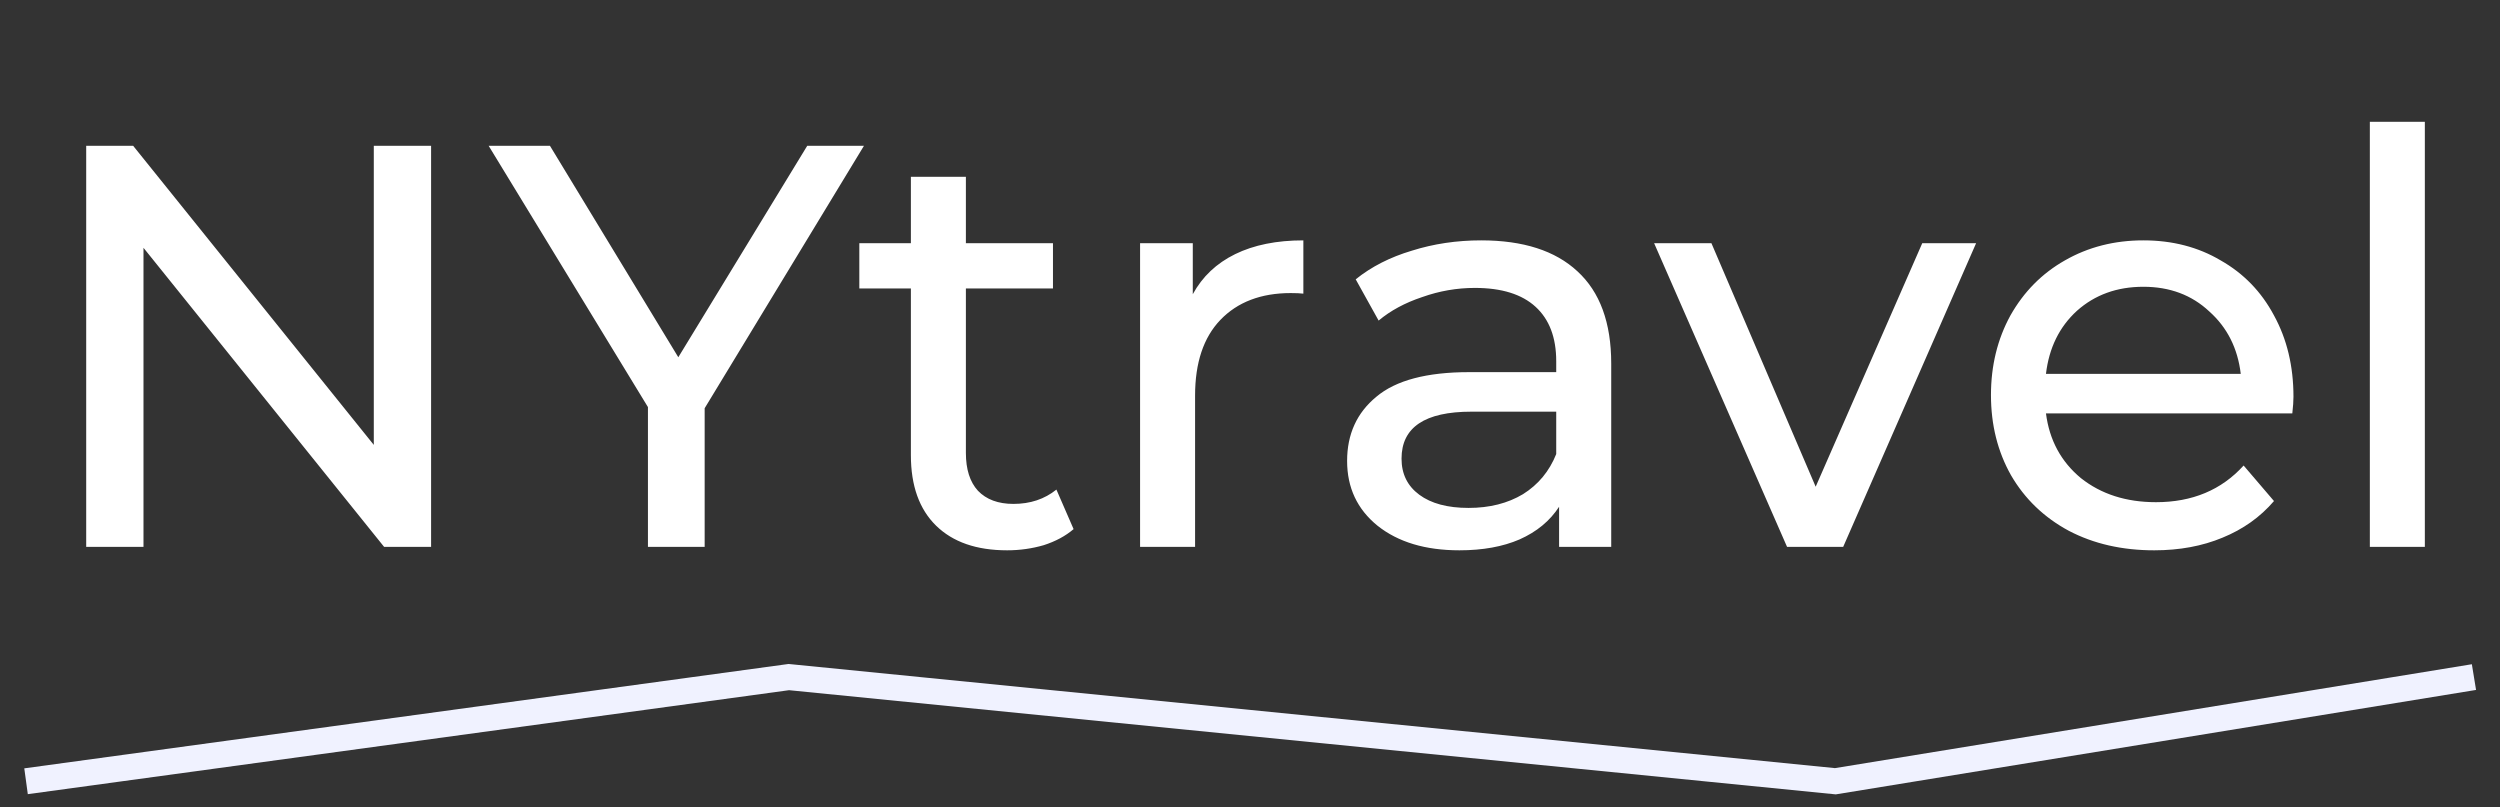 <svg width="96" height="31" viewBox="0 0 96 31" fill="none" xmlns="http://www.w3.org/2000/svg">
<rect x="0" y="0" width="96" height="31" fill="#333333" stroke="none"/>
<path d="M16.554 5.6V21H14.75L5.51 9.516V21H3.31V5.6H5.114L14.354 17.084V5.6H16.554ZM27.059 15.676V21H24.881V15.632L18.765 5.6H21.119L26.047 13.718L30.997 5.6H33.175L27.059 15.676ZM41.226 20.318C40.918 20.582 40.537 20.787 40.082 20.934C39.627 21.066 39.158 21.132 38.674 21.132C37.501 21.132 36.591 20.817 35.946 20.186C35.301 19.555 34.978 18.653 34.978 17.48V11.078H32.998V9.34H34.978V6.788H37.09V9.34H40.434V11.078H37.09V17.392C37.09 18.023 37.244 18.507 37.552 18.844C37.875 19.181 38.329 19.35 38.916 19.35C39.561 19.35 40.111 19.167 40.566 18.8L41.226 20.318ZM45.803 11.298C46.17 10.623 46.713 10.11 47.431 9.758C48.15 9.406 49.023 9.23 50.049 9.23V11.276C49.932 11.261 49.771 11.254 49.565 11.254C48.421 11.254 47.519 11.599 46.859 12.288C46.214 12.963 45.891 13.931 45.891 15.192V21H43.779V9.34H45.803V11.298ZM56.877 9.23C58.49 9.23 59.722 9.626 60.573 10.418C61.438 11.21 61.871 12.391 61.871 13.96V21H59.869V19.46C59.517 20.003 59.011 20.421 58.351 20.714C57.706 20.993 56.936 21.132 56.041 21.132C54.736 21.132 53.687 20.817 52.895 20.186C52.118 19.555 51.729 18.727 51.729 17.7C51.729 16.673 52.103 15.852 52.851 15.236C53.599 14.605 54.787 14.29 56.415 14.29H59.759V13.872C59.759 12.963 59.495 12.266 58.967 11.782C58.439 11.298 57.662 11.056 56.635 11.056C55.946 11.056 55.271 11.173 54.611 11.408C53.951 11.628 53.394 11.929 52.939 12.31L52.059 10.726C52.66 10.242 53.379 9.875 54.215 9.626C55.051 9.362 55.938 9.23 56.877 9.23ZM56.393 19.504C57.2 19.504 57.896 19.328 58.483 18.976C59.07 18.609 59.495 18.096 59.759 17.436V15.808H56.503C54.714 15.808 53.819 16.409 53.819 17.612C53.819 18.199 54.046 18.661 54.501 18.998C54.956 19.335 55.586 19.504 56.393 19.504ZM75.882 9.34L70.778 21H68.623L63.519 9.34H65.719L69.722 18.69L73.814 9.34H75.882ZM88.069 15.236C88.069 15.397 88.055 15.61 88.025 15.874H78.565C78.697 16.901 79.145 17.729 79.907 18.36C80.685 18.976 81.645 19.284 82.789 19.284C84.183 19.284 85.305 18.815 86.155 17.876L87.321 19.24C86.793 19.856 86.133 20.325 85.341 20.648C84.564 20.971 83.691 21.132 82.723 21.132C81.491 21.132 80.399 20.883 79.445 20.384C78.492 19.871 77.751 19.159 77.223 18.25C76.71 17.341 76.453 16.314 76.453 15.17C76.453 14.041 76.703 13.021 77.201 12.112C77.715 11.203 78.411 10.499 79.291 10C80.186 9.487 81.191 9.23 82.305 9.23C83.42 9.23 84.41 9.487 85.275 10C86.155 10.499 86.837 11.203 87.321 12.112C87.82 13.021 88.069 14.063 88.069 15.236ZM82.305 11.012C81.293 11.012 80.443 11.32 79.753 11.936C79.079 12.552 78.683 13.359 78.565 14.356H86.045C85.928 13.373 85.525 12.574 84.835 11.958C84.161 11.327 83.317 11.012 82.305 11.012ZM91.002 4.676H93.114V21H91.002V4.676Z" fill="white"/>
<path d="M1 30L30.29 26L70.478 30L95 26" stroke="#F0F2FF"/>
</svg>
